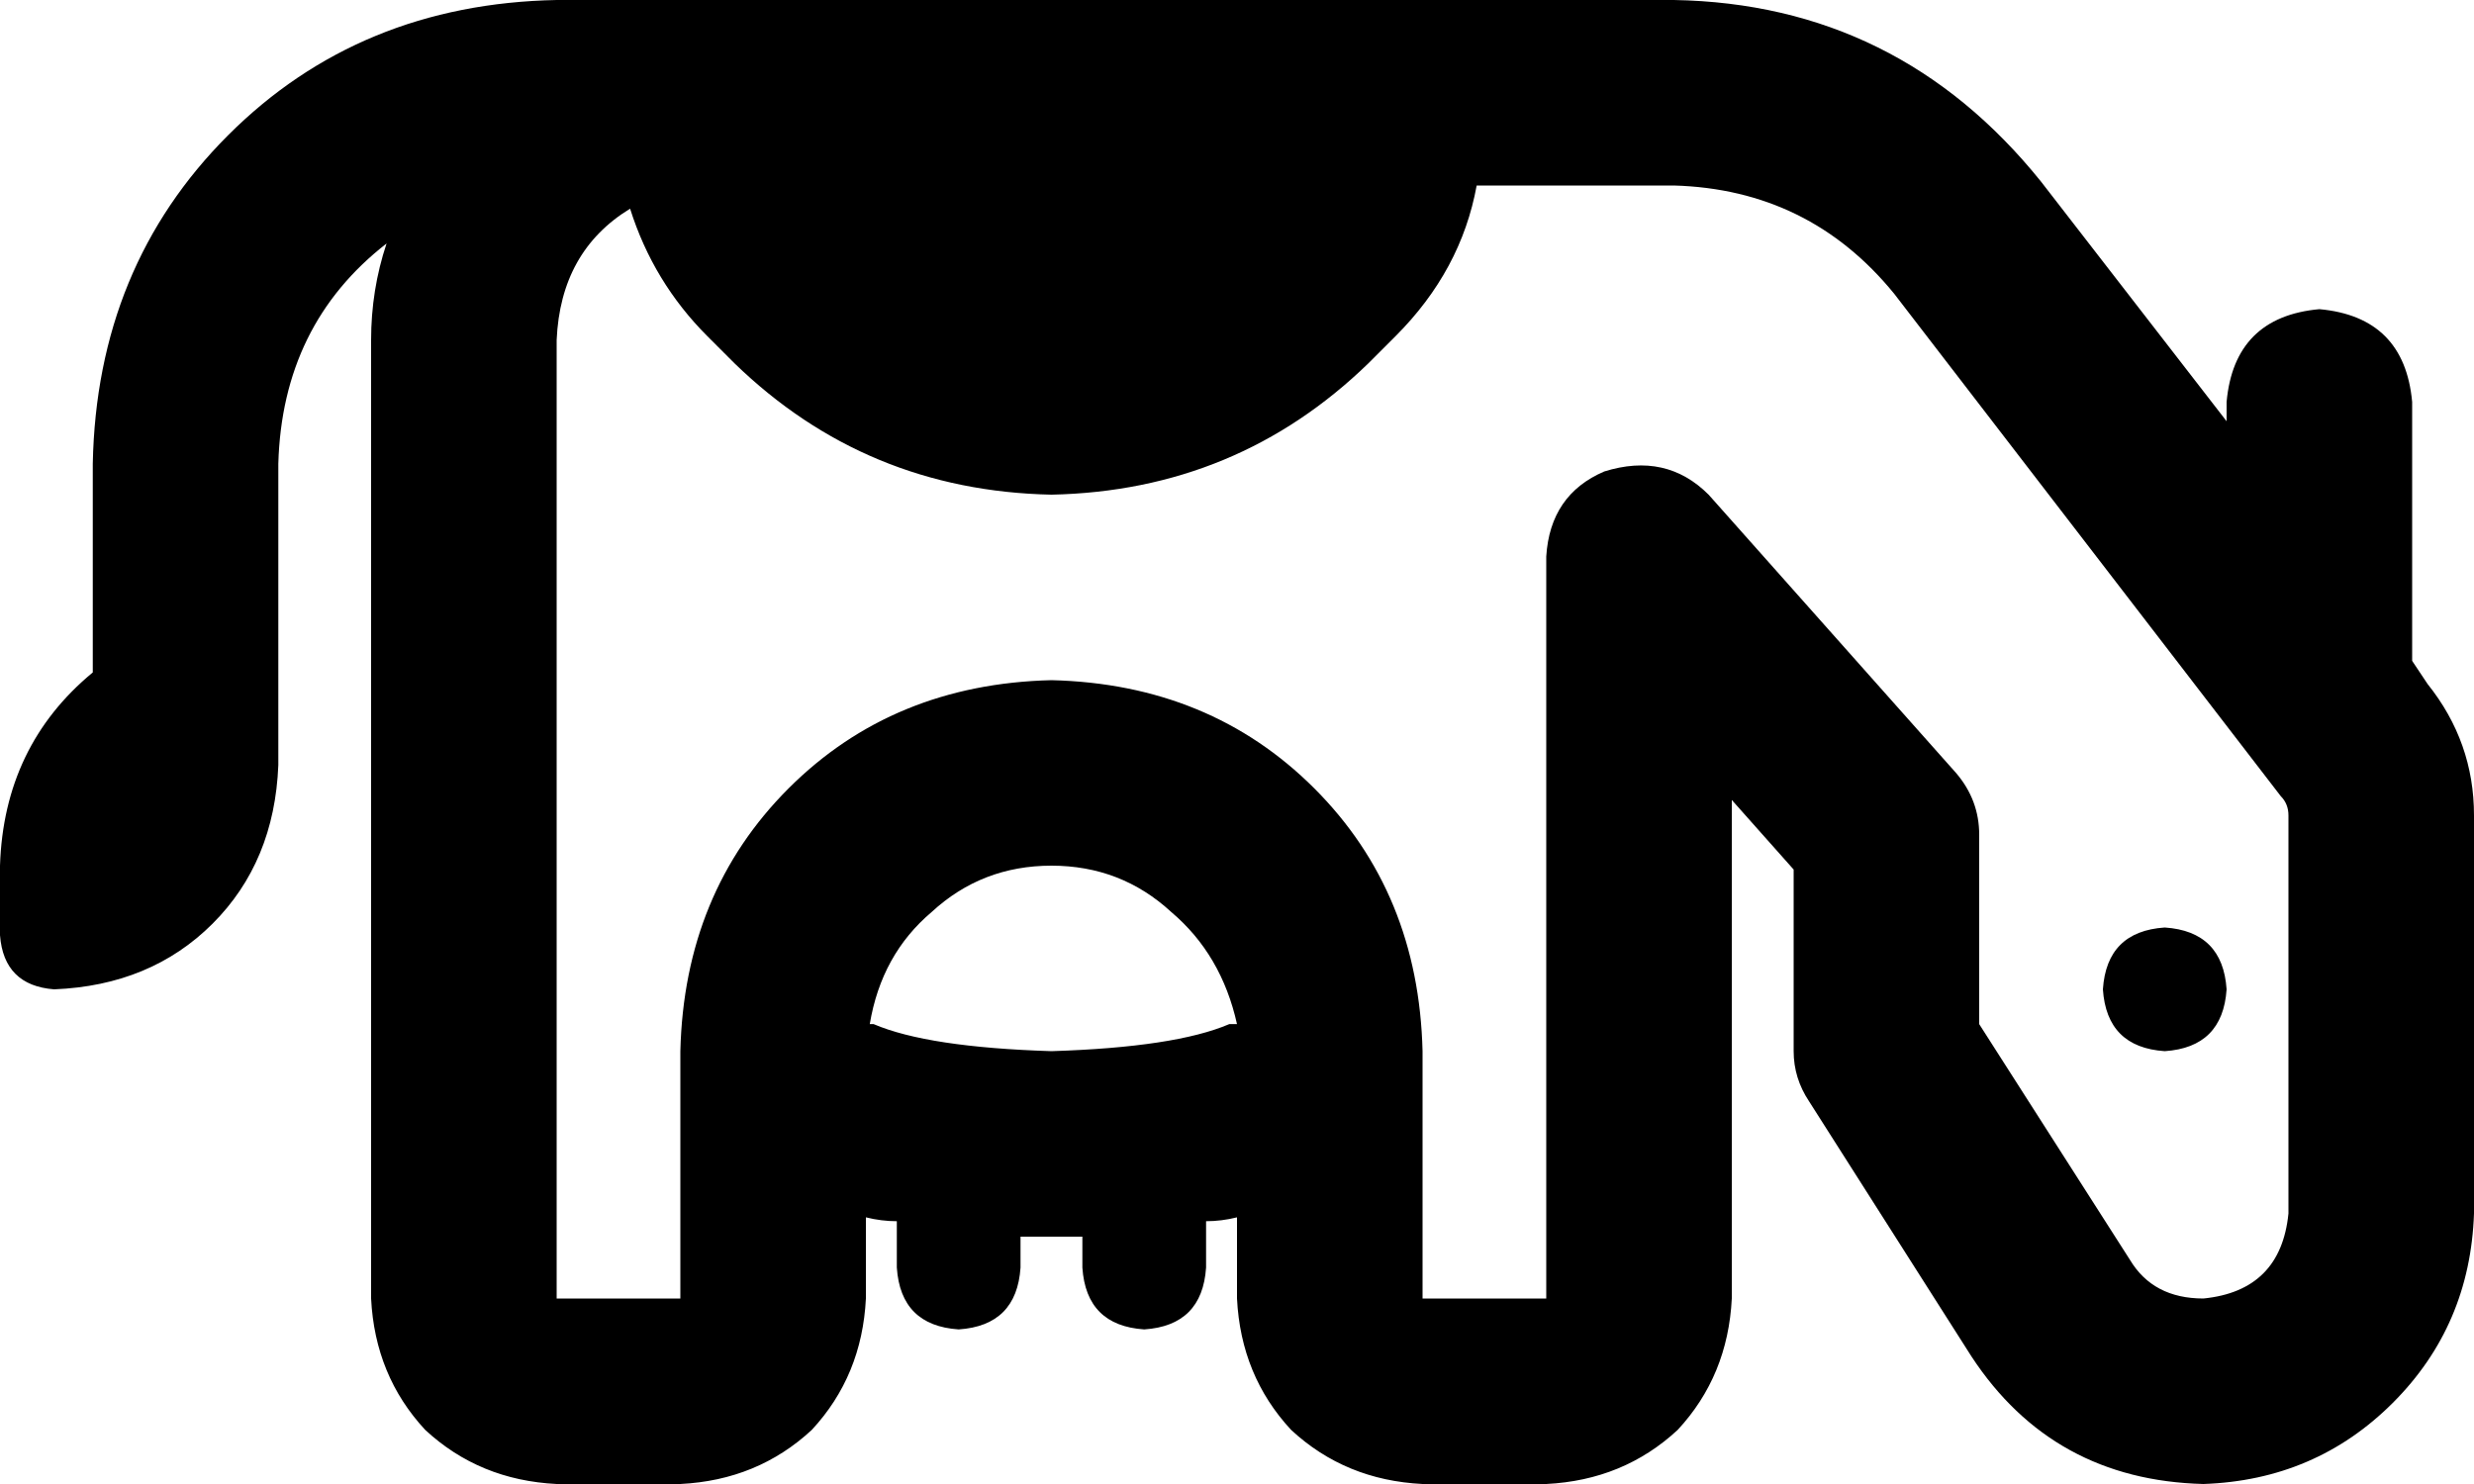 <svg xmlns="http://www.w3.org/2000/svg" viewBox="0 0 640 384">
  <path d="M 72 120 Q 73 84 100 63 Q 96 75 96 88 L 96 336 L 96 336 Q 97 356 110 370 Q 124 383 144 384 L 176 384 L 176 384 Q 196 383 210 370 Q 223 356 224 336 L 224 315 L 224 315 Q 228 316 232 316 L 232 328 L 232 328 Q 233 343 248 344 Q 263 343 264 328 L 264 320 L 264 320 Q 268 320 272 320 Q 276 320 280 320 L 280 328 L 280 328 Q 281 343 296 344 Q 311 343 312 328 L 312 316 L 312 316 Q 316 316 320 315 L 320 336 L 320 336 Q 321 356 334 370 Q 348 383 368 384 L 400 384 L 400 384 Q 420 383 434 370 Q 447 356 448 336 L 448 207 L 448 207 L 464 225 L 464 225 L 464 272 L 464 272 Q 464 279 468 285 L 510 351 L 510 351 Q 531 383 570 384 Q 599 383 619 363 Q 639 343 640 314 L 640 211 L 640 211 Q 640 192 628 177 L 624 171 L 624 171 L 624 104 L 624 104 Q 622 82 600 80 Q 578 82 576 104 L 576 109 L 576 109 L 528 47 L 528 47 Q 491 1 433 0 L 256 0 L 144 0 Q 93 1 59 35 Q 25 69 24 120 L 24 174 L 24 174 Q 1 193 0 224 L 0 242 L 0 242 Q 1 255 14 256 Q 39 255 55 239 Q 71 223 72 198 L 72 192 L 72 192 L 72 160 L 72 160 L 72 120 L 72 120 Z M 163 54 Q 169 73 183 87 L 190 94 L 190 94 Q 224 127 272 128 Q 320 127 354 94 L 361 87 L 361 87 Q 378 70 382 48 L 433 48 L 433 48 Q 468 49 490 76 L 590 206 L 590 206 Q 592 208 592 211 L 592 314 L 592 314 Q 590 334 570 336 Q 557 336 551 326 L 512 265 L 512 265 L 512 216 L 512 216 Q 512 207 506 200 L 442 128 L 442 128 Q 431 117 415 122 Q 401 128 400 144 L 400 336 L 400 336 L 368 336 L 368 336 L 368 288 L 368 288 L 368 280 L 368 280 L 368 272 L 368 272 Q 367 231 340 204 Q 313 177 272 176 Q 231 177 204 204 Q 177 231 176 272 L 176 280 L 176 280 L 176 288 L 176 288 L 176 336 L 176 336 L 144 336 L 144 336 L 144 88 L 144 88 Q 145 65 163 54 L 163 54 Z M 226 265 L 225 265 L 226 265 L 225 265 Q 228 247 241 236 Q 254 224 272 224 Q 290 224 303 236 Q 316 247 320 265 L 318 265 L 318 265 Q 304 271 272 272 Q 240 271 226 265 L 226 265 Z M 576 256 Q 575 241 560 240 Q 545 241 544 256 Q 545 271 560 272 Q 575 271 576 256 L 576 256 Z" />
</svg>